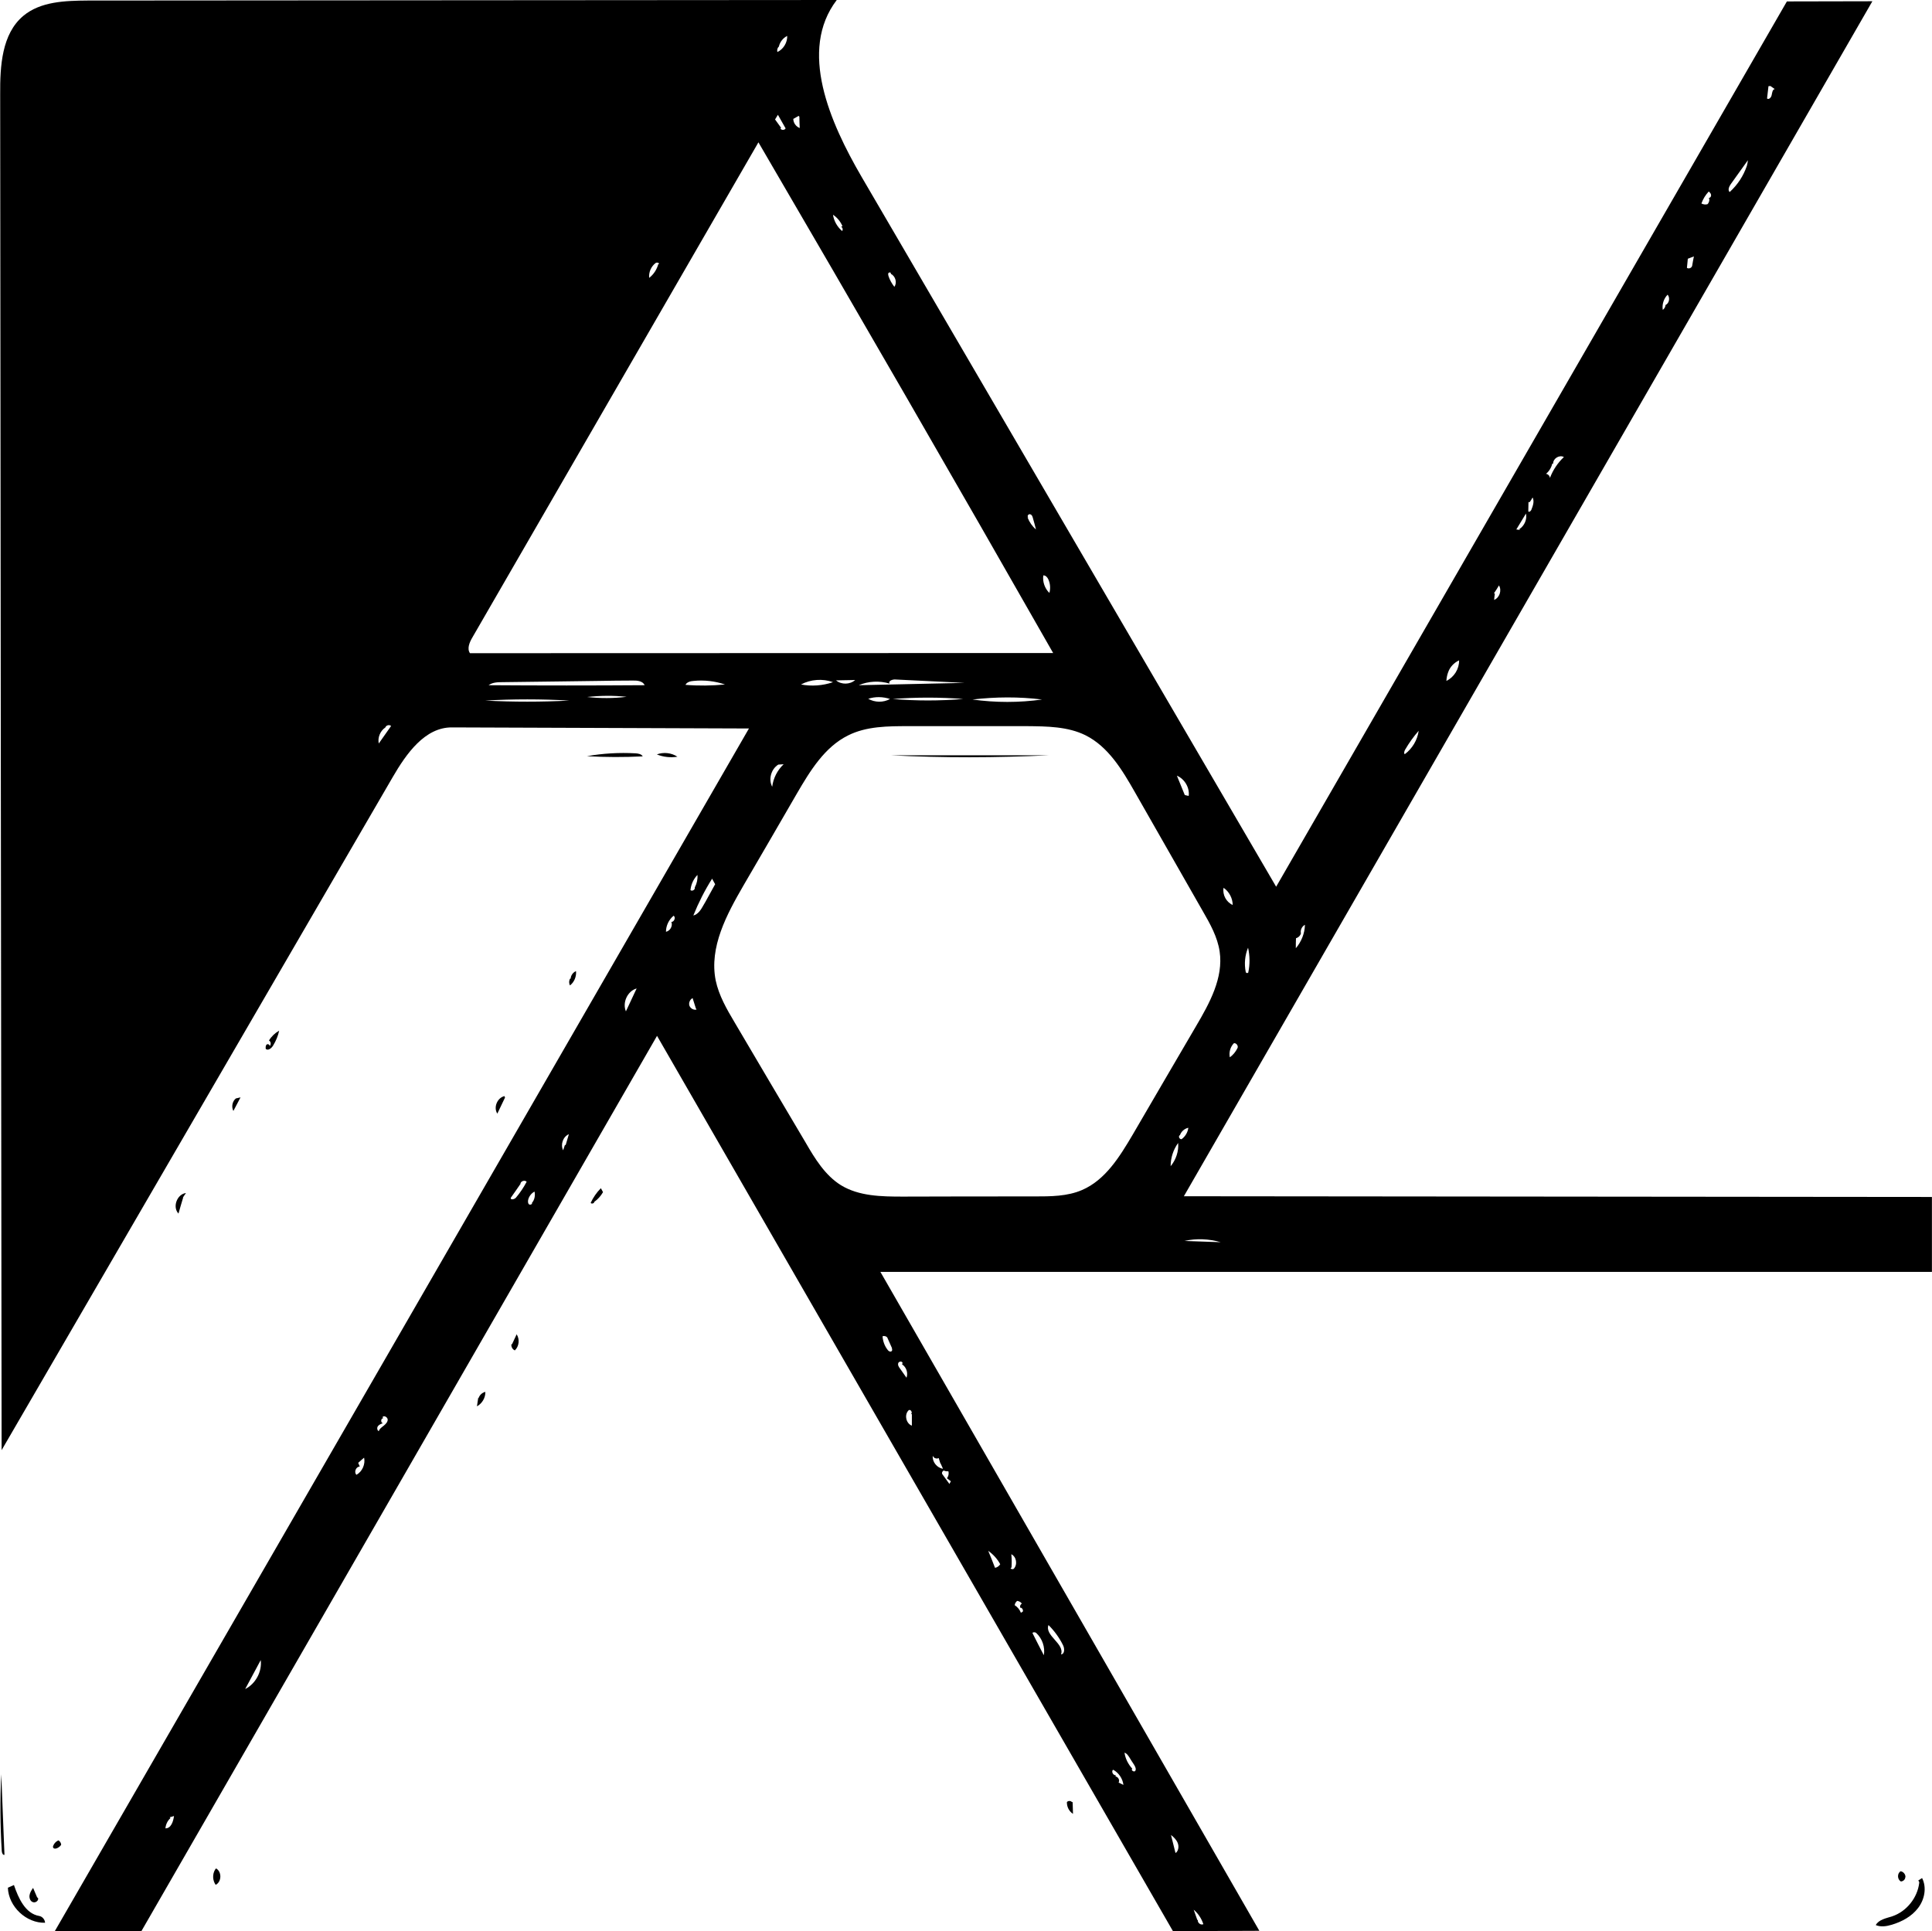 <?xml version="1.0" encoding="utf-8"?>
<!DOCTYPE svg PUBLIC "-//W3C//DTD SVG 1.1//EN" "http://www.w3.org/Graphics/SVG/1.1/DTD/svg11.dtd">

<svg version="1.1" id="Contours" xmlns="http://www.w3.org/2000/svg" xmlns:xlink="http://www.w3.org/1999/xlink" x="0px" y="0px" width="1080.343" height="1080.098" viewBox="0 0 1080.343 1080.098" xml:space="preserve" stroke="black" fill="none" stroke-linecap='round' stroke-linejoin='round'>
<desc xmlns:shape="http://adobe.com/products/shape">
</desc>
<path d='M655.9 1080.0 C559.7 913.1 463.6 746.2 367.4 579.3 C271.3 746.2 175.2 913.2 79.0 1080.1 C62.9 1080.0 46.8 1080.0 30.7 1079.9 C160.1 855.8 289.5 631.6 418.8 407.4 C363.4 407.2 308.1 407.0 252.7 406.8 C237.6 406.7 227.2 421.5 219.6 434.6 C146.7 560.0 73.8 685.5 0.9 811.0 C0.6 558.2 0.3 305.4 0.1 52.7 C0.0 36.9 1.0 19.0 13.0 8.9 C22.7 0.8 36.4 0.4 49.0 0.3 C188.6 0.2 328.2 0.1 467.9 0.0 C446.4 28.2 464.0 68.4 481.9 99.1 C559.1 231.4 636.4 363.6 713.6 495.9 C808.8 330.9 904.0 165.8 999.2 0.8 C1015.2 0.8 1031.1 0.7 1047.0 0.7 C918.7 223.4 790.4 446.2 662.0 669.0 C801.5 669.1 940.9 669.3 1080.3 669.4 C1080.3 683.4 1080.3 697.3 1080.3 711.3 C884.3 711.3 688.3 711.3 492.3 711.3 C562.9 834.1 633.6 957.0 704.2 1079.8 C688.1 1079.9 672.0 1079.9 655.9 1080.0 M497.4 382.3 C491.8 380.6 485.6 380.9 480.2 383.2 C500.0 382.8 519.7 382.3 539.4 381.9 C526.5 381.3 513.5 380.6 500.6 380.0 C499.0 379.9 496.6 380.8 497.4 382.3 M633.3 634.7 C645.1 614.4 657.0 594.1 668.8 573.9 C676.4 561.0 684.2 546.8 682.0 532.1 C680.8 524.0 676.7 516.7 672.6 509.6 C659.9 487.4 647.3 465.2 634.6 443.0 C627.6 430.7 619.8 417.6 607.0 411.2 C597.1 406.3 585.5 406.2 574.3 406.1 C552.2 406.1 530.2 406.1 508.1 406.1 C496.6 406.1 484.5 406.1 474.2 411.3 C461.1 417.8 453.0 431.1 445.6 443.8 C435.7 460.9 425.8 478.0 415.8 495.1 C406.3 511.5 396.5 529.7 400.2 548.3 C402.0 556.8 406.4 564.4 410.8 571.8 C424.0 594.2 437.2 616.6 450.5 639.0 C455.7 648.0 461.4 657.3 470.2 662.8 C480.3 669.0 492.9 669.2 504.8 669.2 C529.3 669.1 553.9 669.1 578.4 669.1 C587.5 669.1 596.8 669.1 605.1 665.5 C618.1 659.9 626.1 646.9 633.3 634.7 M262.8 365.3 C371.5 365.3 480.2 365.2 588.9 365.2 C534.5 269.7 479.5 174.5 424.1 79.6 C370.8 171.8 317.5 264.1 264.2 356.4 C262.6 359.1 261.0 362.7 262.8 365.3 M360.5 383.2 C359.4 380.8 356.2 380.5 353.6 380.6 C347.4 380.6 341.2 380.7 335.0 380.8 C327.5 380.9 320.1 381.0 312.6 381.1 C302.0 381.2 291.4 381.4 280.8 381.5 C278.2 381.5 275.4 381.6 273.2 383.2 C302.3 383.4 331.4 383.4 360.5 383.2 M582.7 391.2 C569.8 389.6 556.7 389.7 543.8 391.2 C556.7 393.0 569.9 393.0 582.7 391.2 M387.7 512.0 C390.5 511.3 392.1 508.5 393.5 506.0 C394.3 504.7 395.0 503.4 395.7 502.1 C397.1 499.6 398.5 497.0 399.9 494.5 C399.3 493.5 398.8 492.5 398.2 491.4 C394.1 497.9 390.6 504.8 387.7 512.0 M538.6 390.9 C525.5 389.9 512.3 389.9 499.2 390.9 C512.3 392.0 525.5 392.0 538.6 390.9 M318.4 391.8 C302.7 390.9 287.0 390.9 271.3 391.8 C287.0 392.6 302.7 392.6 318.4 391.8 M405.4 382.8 C399.8 380.9 393.8 380.2 387.9 380.8 C386.2 380.9 384.1 381.4 383.3 383.0 C390.7 383.6 398.1 383.5 405.4 382.8 M967.2 107.4 C971.6 103.4 974.9 98.4 976.8 92.8 C977.1 91.7 977.3 90.7 977.4 89.6 C974.2 94.1 971.0 98.5 967.8 103.0 C966.9 104.3 966.0 106.3 967.2 107.4 M145.8 928.4 C142.9 933.8 140.0 939.2 137.1 944.6 C142.9 941.7 146.6 934.9 145.8 928.4 M594.4 920.0 C592.3 915.8 589.6 912.1 586.3 908.8 C584.0 914.7 595.5 919.3 593.3 925.2 C595.4 925.1 595.4 921.9 594.4 920.0 M447.9 382.8 C453.8 383.9 460.0 383.5 465.8 381.5 C460.0 379.4 453.3 379.9 447.9 382.8 M815.9 369.3 C813.1 370.6 810.8 373.0 809.8 375.9 C809.2 377.5 808.9 379.1 808.8 380.8 C813.1 378.7 816.0 374.1 815.9 369.3 M350.0 565.6 C352.0 561.3 354.0 557.0 356.0 552.8 C350.9 554.2 347.9 560.7 350.0 565.6 M658.1 433.8 C659.6 437.4 661.0 441.0 662.5 444.6 C663.2 444.8 664.0 445.0 664.7 445.1 C665.3 440.5 662.4 435.6 658.1 433.8 M868.0 259.3 C867.5 261.5 866.2 263.6 864.5 265.0 C865.6 265.1 866.6 266.1 866.7 267.3 C868.4 262.8 871.1 258.8 874.5 255.6 C872.0 254.2 868.4 256.4 868.5 259.3 M583.7 925.7 C584.5 921.2 582.8 916.3 579.4 913.2 C578.7 912.6 576.9 912.8 577.5 913.6 C579.5 917.6 581.6 921.7 583.7 925.7 M290.9 662.3 C289.1 664.9 287.4 667.4 285.6 669.9 C285.4 671.2 287.6 670.8 288.5 669.8 C290.8 667.1 292.8 664.1 294.5 660.9 C293.4 659.7 290.9 660.6 291.0 662.3 M435.2 427.6 C431.2 430.1 429.6 435.8 431.8 440.0 C432.4 435.2 434.7 430.7 438.2 427.4 C437.2 427.5 436.2 427.5 435.2 427.6 M793.3 408.7 C790.4 412.0 787.9 415.5 785.7 419.3 C785.3 420.1 784.9 421.1 785.5 421.8 C789.7 418.7 792.6 413.9 793.3 408.7 M697.9 530.0 C696.1 534.3 695.7 539.1 696.6 543.6 C696.7 544.2 697.7 544.4 698.0 543.9 C699.0 539.3 698.9 534.5 697.9 530.0 M215.4 406.9 C212.6 408.8 211.1 412.5 211.8 415.8 C214.1 412.5 216.4 409.2 218.7 406.0 C217.7 405.1 215.9 405.6 215.5 406.8 M727.5 521.8 C727.2 523.2 726.1 524.3 724.7 524.7 C724.6 526.6 724.6 528.4 724.6 530.3 C727.7 526.7 729.6 522.0 729.7 517.2 C728.1 518.0 727.1 520.0 727.4 521.8 M200.9 820.2 C198.9 820.5 197.9 823.4 199.3 824.8 C202.6 823.0 204.4 818.8 203.6 815.2 C202.5 816.1 201.4 817.1 200.3 818.1 C200.6 818.8 200.9 819.5 201.2 820.2 M684.2 496.5 C683.5 500.4 685.7 504.5 689.3 506.1 C689.3 502.4 687.3 498.6 684.2 496.5 M498.9 754.2 C498.0 752.1 497.0 750.0 496.1 747.9 C495.4 747.2 494.4 747.0 493.5 747.3 C493.7 750.0 494.6 752.6 496.2 754.7 C496.6 755.3 497.2 755.9 498.0 755.9 C498.7 755.9 499.3 754.7 498.6 754.3 M654.6 652.2 C657.6 648.6 659.2 643.8 658.8 639.2 C656.1 642.9 654.6 647.5 654.6 652.2 M586.8 331.6 C587.5 329.1 587.3 326.4 586.2 324.0 C585.7 322.9 584.7 321.7 583.4 321.8 C582.9 325.3 584.2 329.1 586.8 331.6 M509.3 790.9 C510.5 790.3 509.4 788.0 508.2 788.6 C505.5 791.0 506.6 796.1 509.9 797.3 C509.9 795.1 509.9 793.0 509.9 790.8 M552.6 867.3 C553.9 870.5 555.2 873.6 556.4 876.8 C557.6 876.6 558.7 875.8 559.3 874.8 C557.7 871.8 555.4 869.3 552.6 867.3 M634.2 987.0 C633.2 985.5 632.3 984.1 631.4 982.6 C630.7 981.6 630.0 980.5 628.8 980.2 C629.3 983.6 630.9 986.7 633.2 989.2 C632.1 989.7 634.0 991.3 634.8 990.4 C635.5 989.4 634.8 988.0 634.2 987.0 M435.6 26.0 C434.7 26.7 434.4 28.0 434.7 29.1 C438.1 27.5 440.3 23.8 440.2 20.1 C437.9 21.2 436.2 23.4 435.6 25.8 M504.7 762.3 C504.6 761.1 502.6 761.3 502.3 762.3 C501.9 763.4 502.6 764.5 503.3 765.4 C504.5 767.1 505.7 768.8 506.9 770.5 C507.9 767.8 506.8 764.5 504.4 763.0 M350.4 389.7 C343.0 388.9 335.6 389.0 328.3 389.8 C335.6 390.6 343.1 390.6 350.4 389.7 M691.9 586.3 C692.7 585.1 691.4 583.2 690.0 583.4 C688.0 585.4 687.1 588.5 687.7 591.3 C689.5 590.0 690.9 588.3 691.9 586.3 M955.3 110.6 C956.1 110.9 956.9 110.0 956.8 109.1 C956.8 108.3 956.1 107.6 955.5 107.1 C953.7 109.0 952.3 111.3 951.4 113.8 C952.5 114.4 953.7 114.5 954.8 114.2 C955.7 113.3 956.1 111.9 955.6 110.7 M214.3 793.2 C212.8 793.0 212.8 796.1 214.3 795.9 C213.3 796.2 212.1 796.6 211.4 797.5 C210.7 798.3 210.8 799.9 211.8 800.4 C212.2 799.0 213.5 798.2 214.6 797.3 C215.7 796.4 216.8 795.3 216.8 793.9 C216.7 792.5 214.7 791.4 213.9 792.5 M657.4 1036.3 C659.0 1035.1 659.3 1032.7 658.6 1030.8 C657.9 1028.9 656.4 1027.5 654.8 1026.2 C655.6 1029.4 656.4 1032.6 657.2 1035.8 M368.3 147.7 C369.1 147.2 367.4 146.5 366.6 147.1 C364.1 149.0 362.7 152.2 363.0 155.4 C365.5 153.5 367.3 150.7 368.1 147.7 M485.5 390.8 C489.2 392.9 493.9 393.0 497.7 390.9 C493.7 389.6 489.4 389.5 485.5 390.8 M662.3 694.0 C669.1 694.2 675.8 694.5 682.6 694.7 C676.0 692.8 669.0 692.5 662.3 694.0 M471.1 126.5 C470.0 123.9 468.1 121.6 465.8 120.1 C466.3 123.6 468.2 126.9 470.9 129.2 C471.5 128.5 471.2 127.2 470.3 126.8 M436.4 71.8 C436.8 72.9 438.8 72.9 439.3 71.8 C437.9 69.3 436.4 66.7 435.0 64.2 C434.4 65.1 433.9 66.0 433.4 66.8 C434.5 68.4 435.7 69.9 436.8 71.5 M375.4 515.6 C377.0 515.6 378.0 513.1 376.7 512.1 C374.0 514.3 372.4 517.7 372.4 521.1 C374.7 520.6 376.2 518.0 375.5 515.8 M498.1 152.8 C498.1 152.2 497.2 152.2 496.8 152.7 C496.5 153.1 496.7 153.8 496.8 154.3 C497.5 156.5 498.7 158.6 500.1 160.4 C501.8 158.1 500.7 154.4 498.2 153.2 M988.9 48.2 C988.6 50.5 988.4 52.8 988.1 55.1 C989.2 55.9 990.5 54.4 990.7 53.1 C991.0 51.8 991.1 50.1 992.4 49.8 C991.6 49.2 990.8 48.7 990.0 48.1 M525.8 818.3 C525.5 817.4 525.2 816.4 524.9 815.4 C523.7 816.1 522.0 815.4 521.6 814.1 C521.2 817.5 523.9 820.9 527.3 821.4 C526.8 820.3 526.4 819.3 525.9 818.3 M297.4 672.8 C298.9 671.1 299.4 668.6 298.9 666.4 C297.1 667.3 295.7 669.2 295.3 671.2 C295.2 672.0 295.2 673.0 295.8 673.5 C296.4 674.0 297.7 673.5 297.5 672.8 M946.2 148.8 C946.5 147.0 946.8 145.2 947.2 143.4 C946.0 143.9 944.9 144.3 943.8 144.7 C943.6 146.4 943.5 148.1 943.3 149.8 C944.3 150.5 945.9 149.9 946.2 148.7 M565.4 876.7 C564.5 877.1 566.2 878.0 566.9 877.3 C569.1 875.0 568.4 870.6 565.5 869.2 C565.8 871.7 565.8 874.3 565.6 876.8 M835.9 332.0 C835.7 333.2 835.6 334.4 835.5 335.5 C838.5 334.3 839.9 330.2 838.2 327.4 C837.3 328.9 836.4 330.4 835.4 331.8 M623.8 993.5 C625.3 993.7 626.3 995.6 625.5 996.9 C626.4 997.3 627.3 997.8 628.2 998.2 C627.8 994.7 625.5 991.3 622.4 989.7 C621.3 990.7 622.4 992.9 623.9 992.8 M95.3 1016.8 C93.7 1018.2 92.7 1020.3 92.5 1022.5 C95.6 1022.6 96.9 1018.7 97.3 1015.6 C96.5 1015.9 95.7 1016.1 94.9 1016.3 M849.6 295.9 C852.4 294.1 854.0 290.5 853.3 287.2 C851.5 290.2 849.7 293.1 847.9 296.1 C848.5 296.2 849.2 296.3 849.9 296.3 M388.6 496.1 C389.7 494.0 390.2 491.6 390.0 489.3 C387.8 491.6 386.4 494.6 386.1 497.8 C387.0 498.6 388.8 497.6 388.5 496.4 M574.6 289.4 C575.6 292.0 577.2 294.3 579.3 296.1 C578.8 294.0 578.2 291.9 577.6 289.8 C577.4 288.9 577.0 287.8 576.0 287.6 C575.1 287.3 574.1 288.8 575.0 289.2 M531.7 828.4 C531.0 827.8 530.2 827.3 529.5 826.7 C530.4 825.6 530.7 824.1 530.3 822.8 C529.4 822.9 528.6 822.8 527.8 822.4 C527.0 822.6 526.5 823.6 526.9 824.4 C528.2 826.2 529.5 828.0 530.9 829.9 M659.6 634.9 C658.8 635.7 659.6 637.2 660.7 637.1 C662.8 635.6 664.2 633.2 664.5 630.7 C662.3 631.2 660.5 632.8 659.8 634.9 M446.6 64.8 C445.6 65.4 444.6 65.9 443.6 66.5 C443.6 68.7 445.1 70.8 447.2 71.6 C447.1 69.5 447.0 67.4 447.0 65.3 M478.2 380.3 C474.6 380.4 471.1 380.4 467.5 380.5 C470.5 383.0 475.3 382.9 478.2 380.3 M931.3 170.6 C933.4 169.7 934.0 166.5 932.5 164.8 C930.3 167.0 929.3 170.3 929.8 173.3 C930.6 172.7 931.2 171.8 931.3 170.8 M571.3 901.6 C572.7 901.6 571.9 898.9 570.5 899.1 C570.2 898.2 570.6 897.3 571.4 896.8 C570.8 896.0 569.8 895.4 568.8 895.3 C568.1 895.8 567.5 896.7 567.4 897.7 C569.0 898.7 570.2 900.2 570.9 902.0 M316.3 640.4 C316.9 638.4 317.5 636.3 318.1 634.3 C314.8 635.7 313.3 640.1 314.9 643.3 C315.2 642.3 315.6 641.3 315.9 640.3 M389.1 563.9 C388.5 562.0 387.9 560.1 387.3 558.2 C385.8 558.9 385.0 560.9 385.5 562.4 C386.1 564.0 387.9 565.0 389.5 564.6 M669.8 1073.8 C669.6 1075.4 671.5 1076.8 672.9 1076.1 C671.9 1073.0 670.0 1070.1 667.5 1068.0 C668.2 1069.9 668.8 1071.8 669.5 1073.7 M854.7 280.8 C854.7 282.4 854.6 284.1 854.6 285.8 C854.6 286.7 856.0 286.0 856.3 285.1 C857.2 282.9 858.1 280.3 857.0 278.2 C856.5 279.1 856.0 280.0 855.4 280.8 ' fill ="#000000" stroke="none"/>
<path d='M1065.4 1049.8 C1065.4 1051.1 1064.2 1052.2 1062.9 1052.2 C1060.9 1051.0 1060.8 1047.7 1062.8 1046.5 C1064.3 1046.7 1065.6 1048.2 1065.5 1049.8 ' fill ="#000000" stroke="none"/>
<path d='M32.8 1029.3 C33.6 1029.8 34.2 1030.8 34.2 1031.7 C33.1 1033.5 29.9 1034.9 29.6 1032.8 C30.0 1031.2 31.2 1029.8 32.8 1029.2 ' fill ="#000000" stroke="none"/>
<path d='M599.8 1007.8 C599.9 1010.0 599.9 1012.2 600.0 1014.4 C597.8 1013.0 596.5 1010.4 596.6 1007.8 C597.3 1007.0 598.7 1007.0 599.4 1007.8 ' fill ="#000000" stroke="none"/>
<path d='M319.1 547.3 C319.2 545.5 320.4 543.8 322.1 543.1 C322.4 546.1 321.1 549.3 318.7 551.1 C318.1 549.9 318.1 548.4 318.8 547.3 ' fill ="#000000" stroke="none"/>
<path d='M120.8 1044.9 C124.1 1046.7 124.0 1052.4 120.6 1054.1 C118.9 1051.7 118.7 1048.3 120.2 1045.7 ' fill ="#000000" stroke="none"/>
<path d='M267.6 781.9 C268.2 780.1 269.7 778.8 271.4 778.4 C271.5 781.7 269.6 784.9 266.7 786.5 C266.9 785.0 267.2 783.4 267.4 781.8 ' fill ="#000000" stroke="none"/>
<path d='M131.9 614.3 C132.7 614.1 133.6 613.9 134.5 613.7 C133.2 616.2 131.8 618.8 130.5 621.3 C129.3 619.0 129.9 615.9 131.9 614.3 ' fill ="#000000" stroke="none"/>
<path d='M21.2 1061.3 C21.9 1062.7 20.0 1064.3 18.5 1063.8 C17.0 1063.4 16.3 1061.6 16.5 1060.0 C16.7 1058.5 17.6 1057.1 18.5 1055.8 C19.3 1057.6 20.0 1059.4 20.8 1061.2 ' fill ="#000000" stroke="none"/>
<path d='M378.8 423.2 C375.0 423.8 370.9 423.4 367.3 421.9 C371.1 420.5 375.5 421.0 378.8 423.2 ' fill ="#000000" stroke="none"/>
<path d='M286.3 751.8 C287.2 749.9 288.0 748.1 288.9 746.2 C290.7 749.0 290.3 752.9 287.9 755.2 C286.6 754.7 285.7 753.1 286.0 751.7 ' fill ="#000000" stroke="none"/>
<path d='M282.4 613.8 C281.0 616.8 279.5 619.8 278.1 622.8 C275.8 619.3 278.1 613.9 282.1 613.0 ' fill ="#000000" stroke="none"/>
<path d='M332.4 671.8 C332.6 672.8 330.9 673.6 330.3 672.7 C331.7 669.7 333.6 666.9 336.0 664.5 C336.4 665.2 336.8 666.0 337.2 666.7 C336.0 668.8 334.4 670.6 332.5 672.0 ' fill ="#000000" stroke="none"/>
<path d='M102.4 669.8 C101.5 672.8 100.6 675.8 99.8 678.7 C96.3 675.0 99.0 667.8 104.0 667.2 C103.4 668.0 102.8 668.9 102.3 669.7 ' fill ="#000000" stroke="none"/>
<path d='M156.1 576.4 C155.5 579.3 154.3 582.1 152.8 584.6 C151.9 586.2 149.9 587.8 148.6 586.6 C148.5 585.7 148.5 584.6 149.2 584.1 C150.0 583.6 151.3 584.6 150.6 585.2 C151.7 584.4 151.6 582.5 150.4 581.9 C151.8 579.6 153.8 577.7 156.1 576.4 ' fill ="#000000" stroke="none"/>
<path d='M328.2 422.9 C337.2 421.3 346.3 420.8 355.4 421.3 C356.9 421.4 358.7 421.7 359.4 423.0 C349.0 423.5 338.6 423.5 328.2 422.9 ' fill ="#000000" stroke="none"/>
<path d='M7.8 1054.2 C10.3 1061.6 14.2 1070.2 21.9 1071.5 C23.7 1071.8 25.1 1073.5 25.2 1075.3 C14.7 1075.6 4.8 1066.3 4.4 1055.7 C5.6 1055.2 6.7 1054.7 7.8 1054.2 ' fill ="#000000" stroke="none"/>
<path d='M0.7 992.3 C1.2 1004.0 1.6 1015.7 2.1 1027.3 C2.2 1030.7 2.4 1034.0 2.5 1037.3 C1.6 1037.6 1.1 1036.3 1.0 1035.3 C0.1 1021.0 0.0 1006.6 0.7 992.3 ' fill ="#000000" stroke="none"/>
<path d='M1072.4 1051.9 C1073.2 1051.3 1074.0 1050.8 1074.8 1050.3 C1077.5 1055.6 1076.2 1062.3 1072.6 1067.0 C1069.0 1071.8 1063.5 1074.7 1057.9 1076.4 C1054.9 1077.3 1051.7 1077.8 1048.9 1076.6 C1050.6 1073.5 1054.7 1072.8 1058.1 1071.7 C1066.1 1069.0 1072.2 1061.4 1073.2 1053.0 C1073.3 1052.4 1072.8 1051.5 1072.4 1051.9 ' fill ="#000000" stroke="none"/>
<path d='M498.2 422.4 C527.6 422.4 557.0 422.4 586.5 422.4 C557.1 423.8 527.6 423.9 498.2 422.4 ' fill ="#000000" stroke="none"/>

</svg>